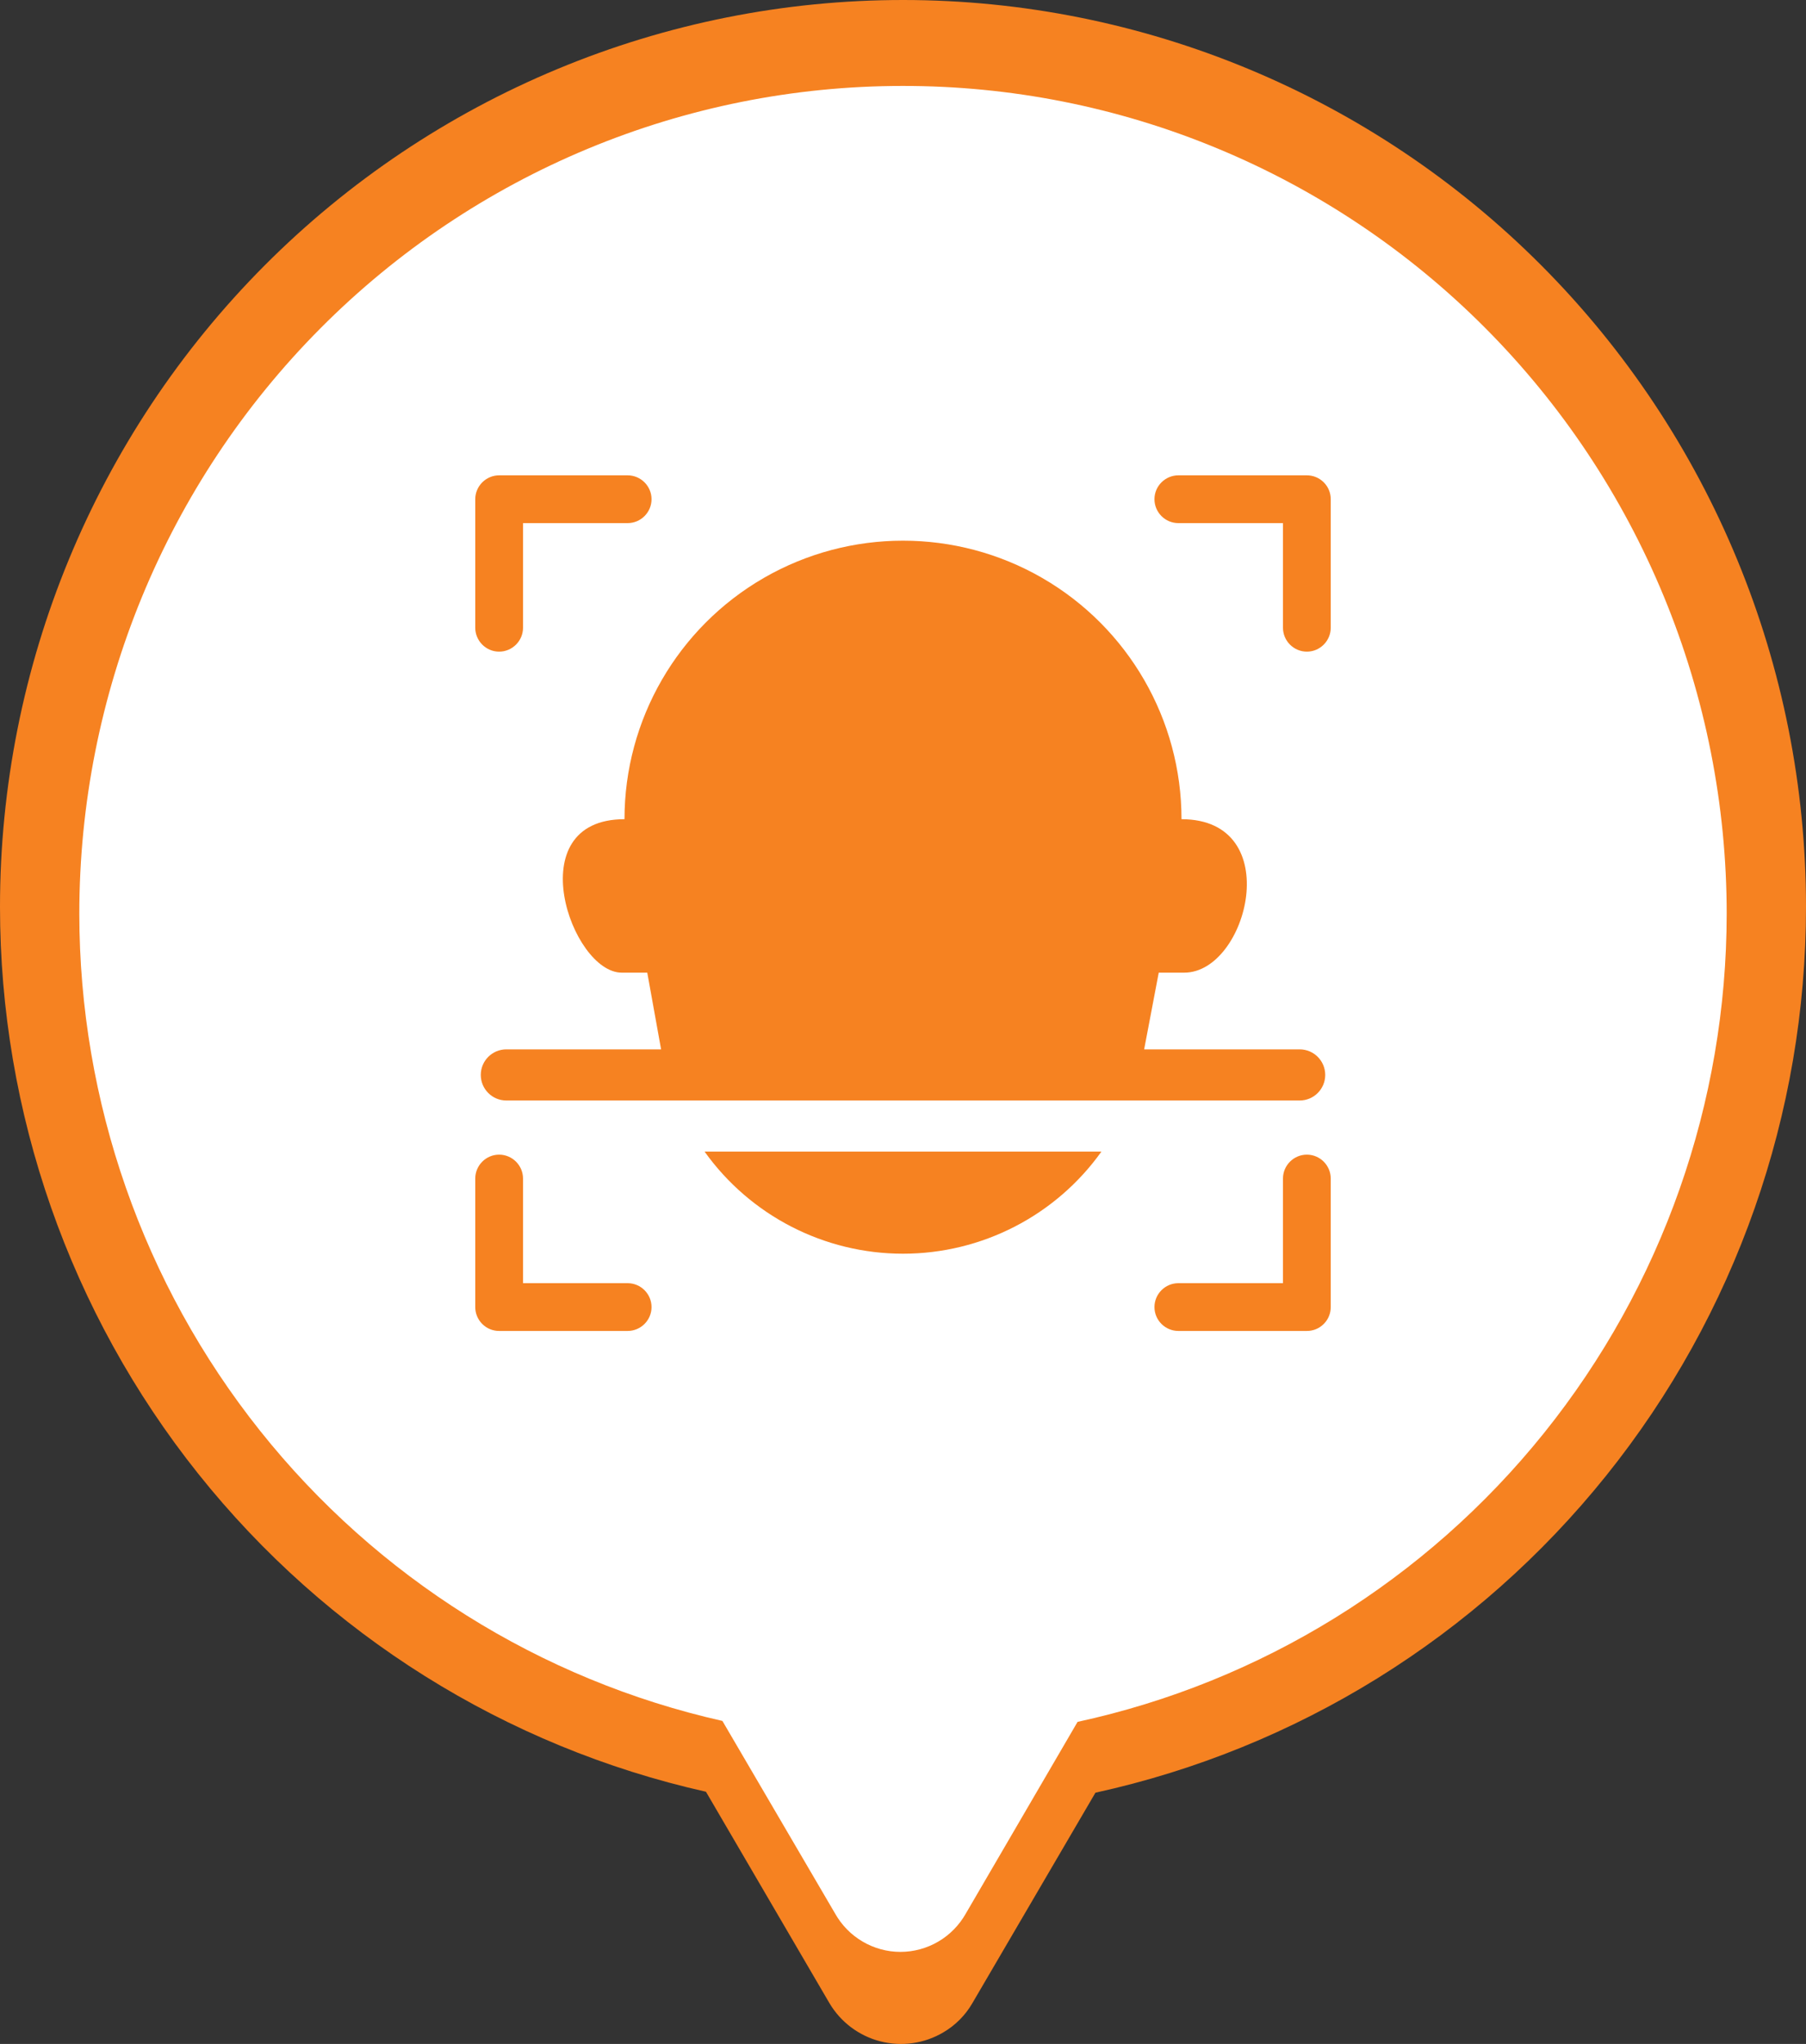 <svg width="38" height="43" viewBox="0 0 38 43" fill="none" xmlns="http://www.w3.org/2000/svg">
<rect x="0" y="0" width="38" height="43" fill="#333333" stroke="none"/>
<g clip-path="url(#clip0_5791_15685)">
<path d="M19 0C16.505 0 14.034 0.493 11.729 1.452C9.424 2.411 7.329 3.816 5.565 5.587C2.002 9.165 6.67125e-09 14.017 6.67124e-09 19.077C-0 23.413 1.471 27.62 4.171 31.004C6.871 34.388 10.639 36.748 14.854 37.694L17.452 42.141C17.689 42.541 18.074 42.83 18.523 42.945C18.972 43.06 19.448 42.993 19.847 42.757C20.101 42.609 20.313 42.396 20.46 42.141L23.049 37.714C27.285 36.786 31.078 34.432 33.797 31.042C36.517 27.652 38 23.43 38 19.077C38 14.017 35.998 9.165 32.435 5.587C28.872 2.01 24.039 0 19 0Z" fill="#F68221"/>
<path d="M18.985 1.808C14.393 1.808 9.988 3.642 6.741 6.908C3.493 10.174 1.669 14.603 1.669 19.222C1.671 23.177 3.013 27.014 5.472 30.1C7.931 33.187 11.362 35.34 15.2 36.204L17.571 40.256C17.709 40.501 17.909 40.705 18.15 40.846C18.392 40.988 18.667 41.063 18.946 41.063C19.226 41.063 19.501 40.988 19.743 40.846C19.984 40.705 20.184 40.501 20.322 40.256L22.673 36.224C26.539 35.386 30.002 33.241 32.487 30.148C34.972 27.054 36.329 23.198 36.331 19.222C36.331 16.933 35.882 14.666 35.01 12.551C34.138 10.436 32.86 8.515 31.249 6.898C29.638 5.28 27.725 3.998 25.621 3.125C23.517 2.251 21.262 1.804 18.985 1.808Z" fill="white"/>
<path d="M10.502 13.709C10.779 13.709 11.005 13.483 11.005 13.206V11.005H13.206C13.483 11.005 13.709 10.779 13.709 10.502C13.709 10.226 13.483 10 13.206 10H10.502C10.226 10 10 10.226 10 10.502V13.206C10 13.483 10.226 13.709 10.502 13.709Z" fill="#F68221"/>
<path d="M27.853 10.147C27.758 10.052 27.632 10 27.498 10H24.794C24.517 10 24.291 10.226 24.291 10.502C24.291 10.779 24.517 11.005 24.794 11.005H26.995V13.206C26.995 13.483 27.221 13.709 27.498 13.709C27.774 13.709 28 13.483 28 13.206V10.502C28 10.368 27.948 10.242 27.853 10.147Z" fill="#F68221"/>
<path d="M13.206 26.995H11.005V24.794C11.005 24.517 10.779 24.291 10.502 24.291C10.226 24.291 10 24.517 10 24.794V27.498C10 27.632 10.052 27.758 10.147 27.853C10.242 27.948 10.368 28 10.502 28H13.206C13.483 28 13.709 27.774 13.709 27.498C13.709 27.221 13.483 26.995 13.206 26.995Z" fill="#F68221"/>
<path d="M27.498 24.291C27.221 24.291 26.995 24.517 26.995 24.794V26.995H24.794C24.517 26.995 24.291 27.221 24.291 27.498C24.291 27.774 24.517 28 24.794 28H27.498C27.632 28 27.758 27.948 27.853 27.853C27.948 27.758 28 27.632 28 27.498V24.794C28 24.517 27.774 24.291 27.498 24.291Z" fill="#F68221"/>
<path d="M19 26.375C20.657 26.375 22.212 25.576 23.175 24.227H14.825C15.788 25.575 17.344 26.375 19 26.375Z" fill="#F68221"/>
<path d="M13.081 20.462H13.619L13.91 22.076H10.654C10.357 22.076 10.116 22.317 10.116 22.614C10.116 22.911 10.357 23.152 10.654 23.152H27.346C27.643 23.152 27.884 22.911 27.884 22.614C27.884 22.317 27.643 22.076 27.346 22.076H24.074L24.381 20.462H24.919C26.256 20.462 27.071 17.234 24.86 17.234C24.86 15.14 23.742 13.206 21.93 12.159C20.117 11.113 17.883 11.113 16.07 12.159C14.258 13.206 13.14 15.14 13.14 17.234C10.902 17.234 12.019 20.462 13.081 20.462Z" fill="#F68221"/>
</g>
<defs>
<clipPath id="clip0_5791_15685">
<rect width="38" height="43" fill="white"/>
</clipPath>
</defs>
</svg>
